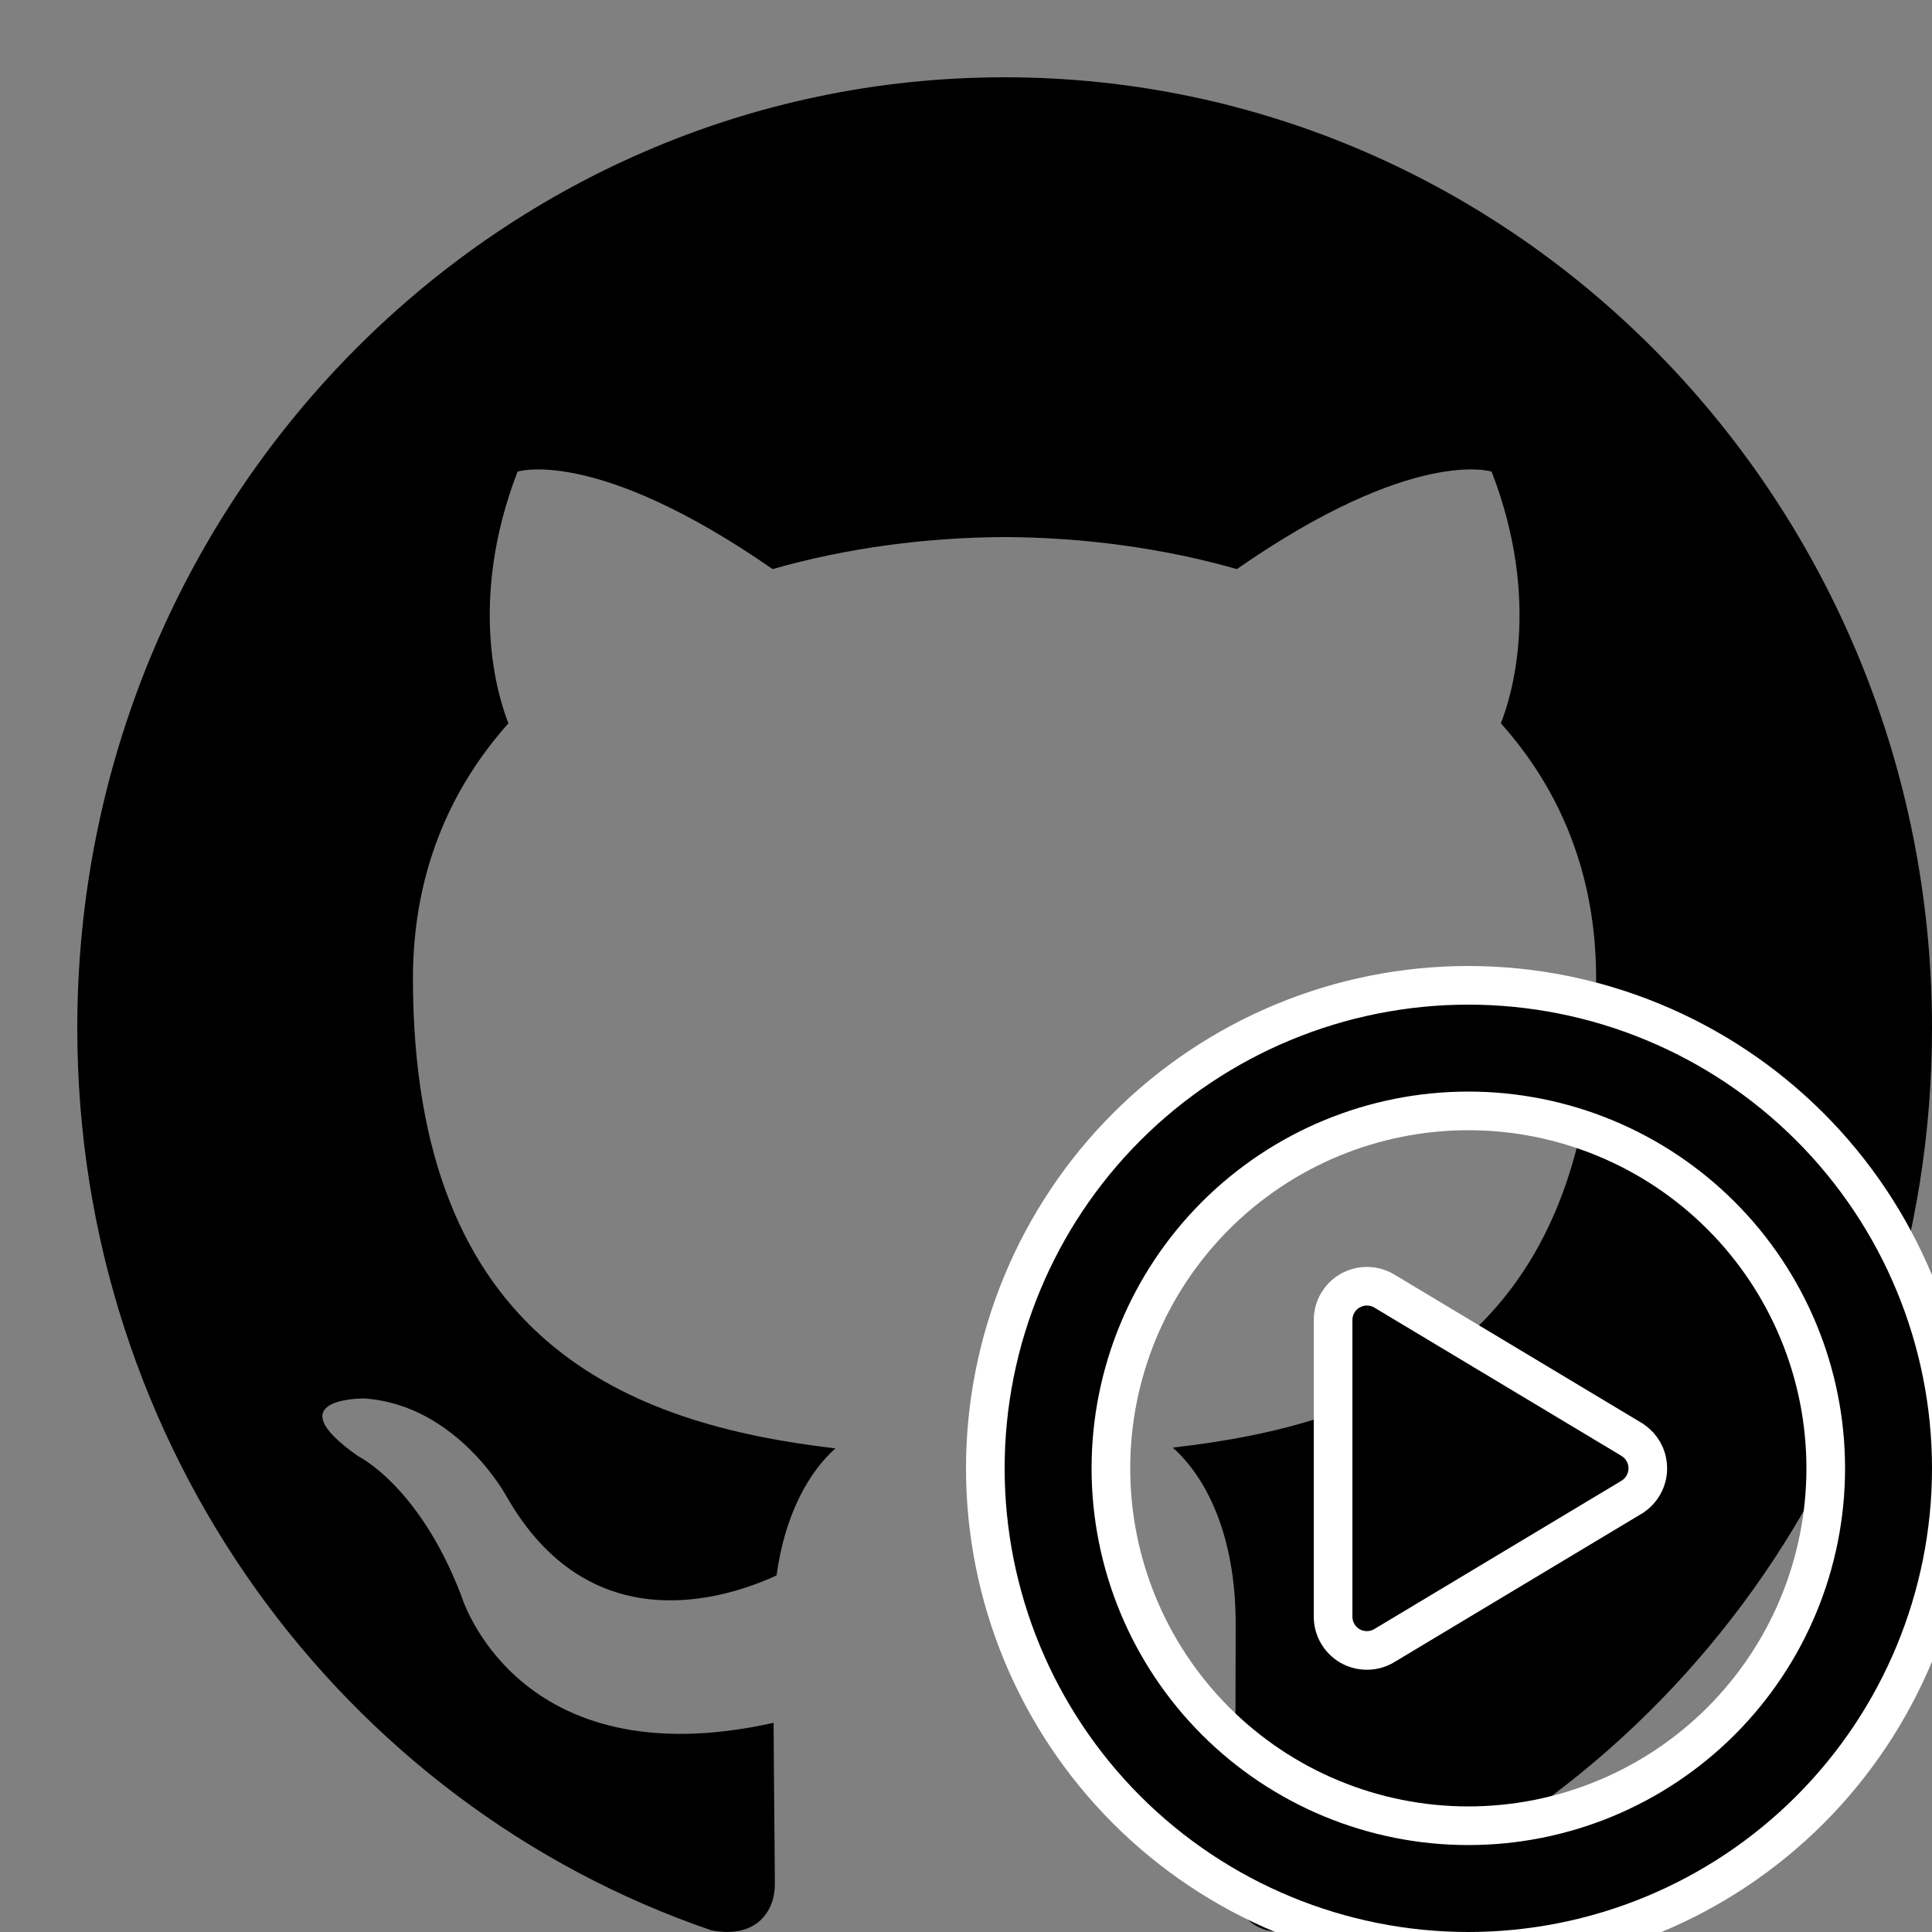 <svg width="50" height="50" viewBox="0 0 50 50" fill="none" xmlns="http://www.w3.org/2000/svg">
<rect x="0" y="0" width="50" height="50" fill="#808080" stroke="none"/>
<g clip-path="url(#clip0_1_5)">
<path d="M25.996 2C39.253 2 50 13.018 50 26.609C50 37.476 43.131 46.694 33.599 49.955C32.381 50.195 31.949 49.429 31.949 48.771C31.949 47.963 31.979 45.31 31.979 42.021C31.979 39.724 31.211 38.224 30.35 37.464C35.696 36.855 41.308 34.774 41.308 25.322C41.308 22.635 40.381 20.439 38.842 18.719C39.09 18.095 39.913 15.594 38.603 12.206C38.603 12.206 36.592 11.543 32.01 14.728C30.095 14.182 28.039 13.908 26.002 13.899C23.962 13.908 21.908 14.182 19.994 14.728C15.408 11.544 13.394 12.206 13.394 12.206C12.088 15.596 12.911 18.096 13.158 18.719C11.622 20.439 10.687 22.636 10.687 25.322C10.687 34.751 16.29 36.862 21.62 37.484C20.933 38.099 20.315 39.183 20.096 40.773C18.728 41.402 15.252 42.488 13.11 38.728C13.11 38.728 11.842 36.365 9.435 36.192C9.435 36.192 7.092 36.159 9.27 37.687C9.27 37.687 10.843 38.445 11.935 41.287C11.935 41.287 13.346 46.073 20.021 44.586C20.032 46.641 20.053 48.188 20.053 48.772C20.053 49.424 19.615 50.182 18.415 49.958C8.877 46.702 2 37.479 2 26.609C2 13.016 12.747 2 26.001 2H25.996Z" fill="black"/>
<path d="M38 25.5C41.315 25.5 44.495 26.817 46.839 29.161C49.183 31.505 50.5 34.685 50.5 38C50.5 41.315 49.183 44.495 46.839 46.839C44.495 49.183 41.315 50.5 38 50.5C34.685 50.5 31.505 49.183 29.161 46.839C26.817 44.495 25.5 41.315 25.5 38C25.5 34.685 26.817 31.505 29.161 29.161C31.505 26.817 34.685 25.5 38 25.5ZM38 28.75C35.547 28.75 33.194 29.724 31.459 31.459C29.724 33.194 28.75 35.547 28.75 38C28.75 40.453 29.724 42.806 31.459 44.541C33.194 46.276 35.547 47.25 38 47.25C40.453 47.25 42.806 46.276 44.541 44.541C46.276 42.806 47.25 40.453 47.25 38C47.25 35.547 46.276 33.194 44.541 31.459C42.806 29.724 40.453 28.75 38 28.75ZM35.502 33.296C35.616 33.313 35.727 33.352 35.826 33.412L42.222 37.25L42.223 37.251C42.319 37.309 42.404 37.386 42.471 37.476L42.532 37.57L42.582 37.671C42.624 37.775 42.645 37.887 42.645 38C42.645 38.151 42.606 38.298 42.532 38.43C42.458 38.561 42.352 38.671 42.223 38.749L42.222 38.75L35.826 42.588C35.694 42.668 35.542 42.711 35.388 42.713C35.233 42.715 35.079 42.677 34.944 42.601C34.809 42.524 34.697 42.413 34.619 42.279C34.541 42.146 34.5 41.994 34.5 41.839V34.163C34.5 34.008 34.541 33.856 34.618 33.723L34.683 33.626C34.753 33.535 34.842 33.458 34.943 33.4L35.048 33.351C35.155 33.307 35.27 33.286 35.387 33.287L35.502 33.296Z" fill="black" stroke="white"/>
</g>
<defs>
<clipPath id="clip0_1_5">
<rect width="50" height="50" fill="white"/>
</clipPath>
</defs>
</svg>
